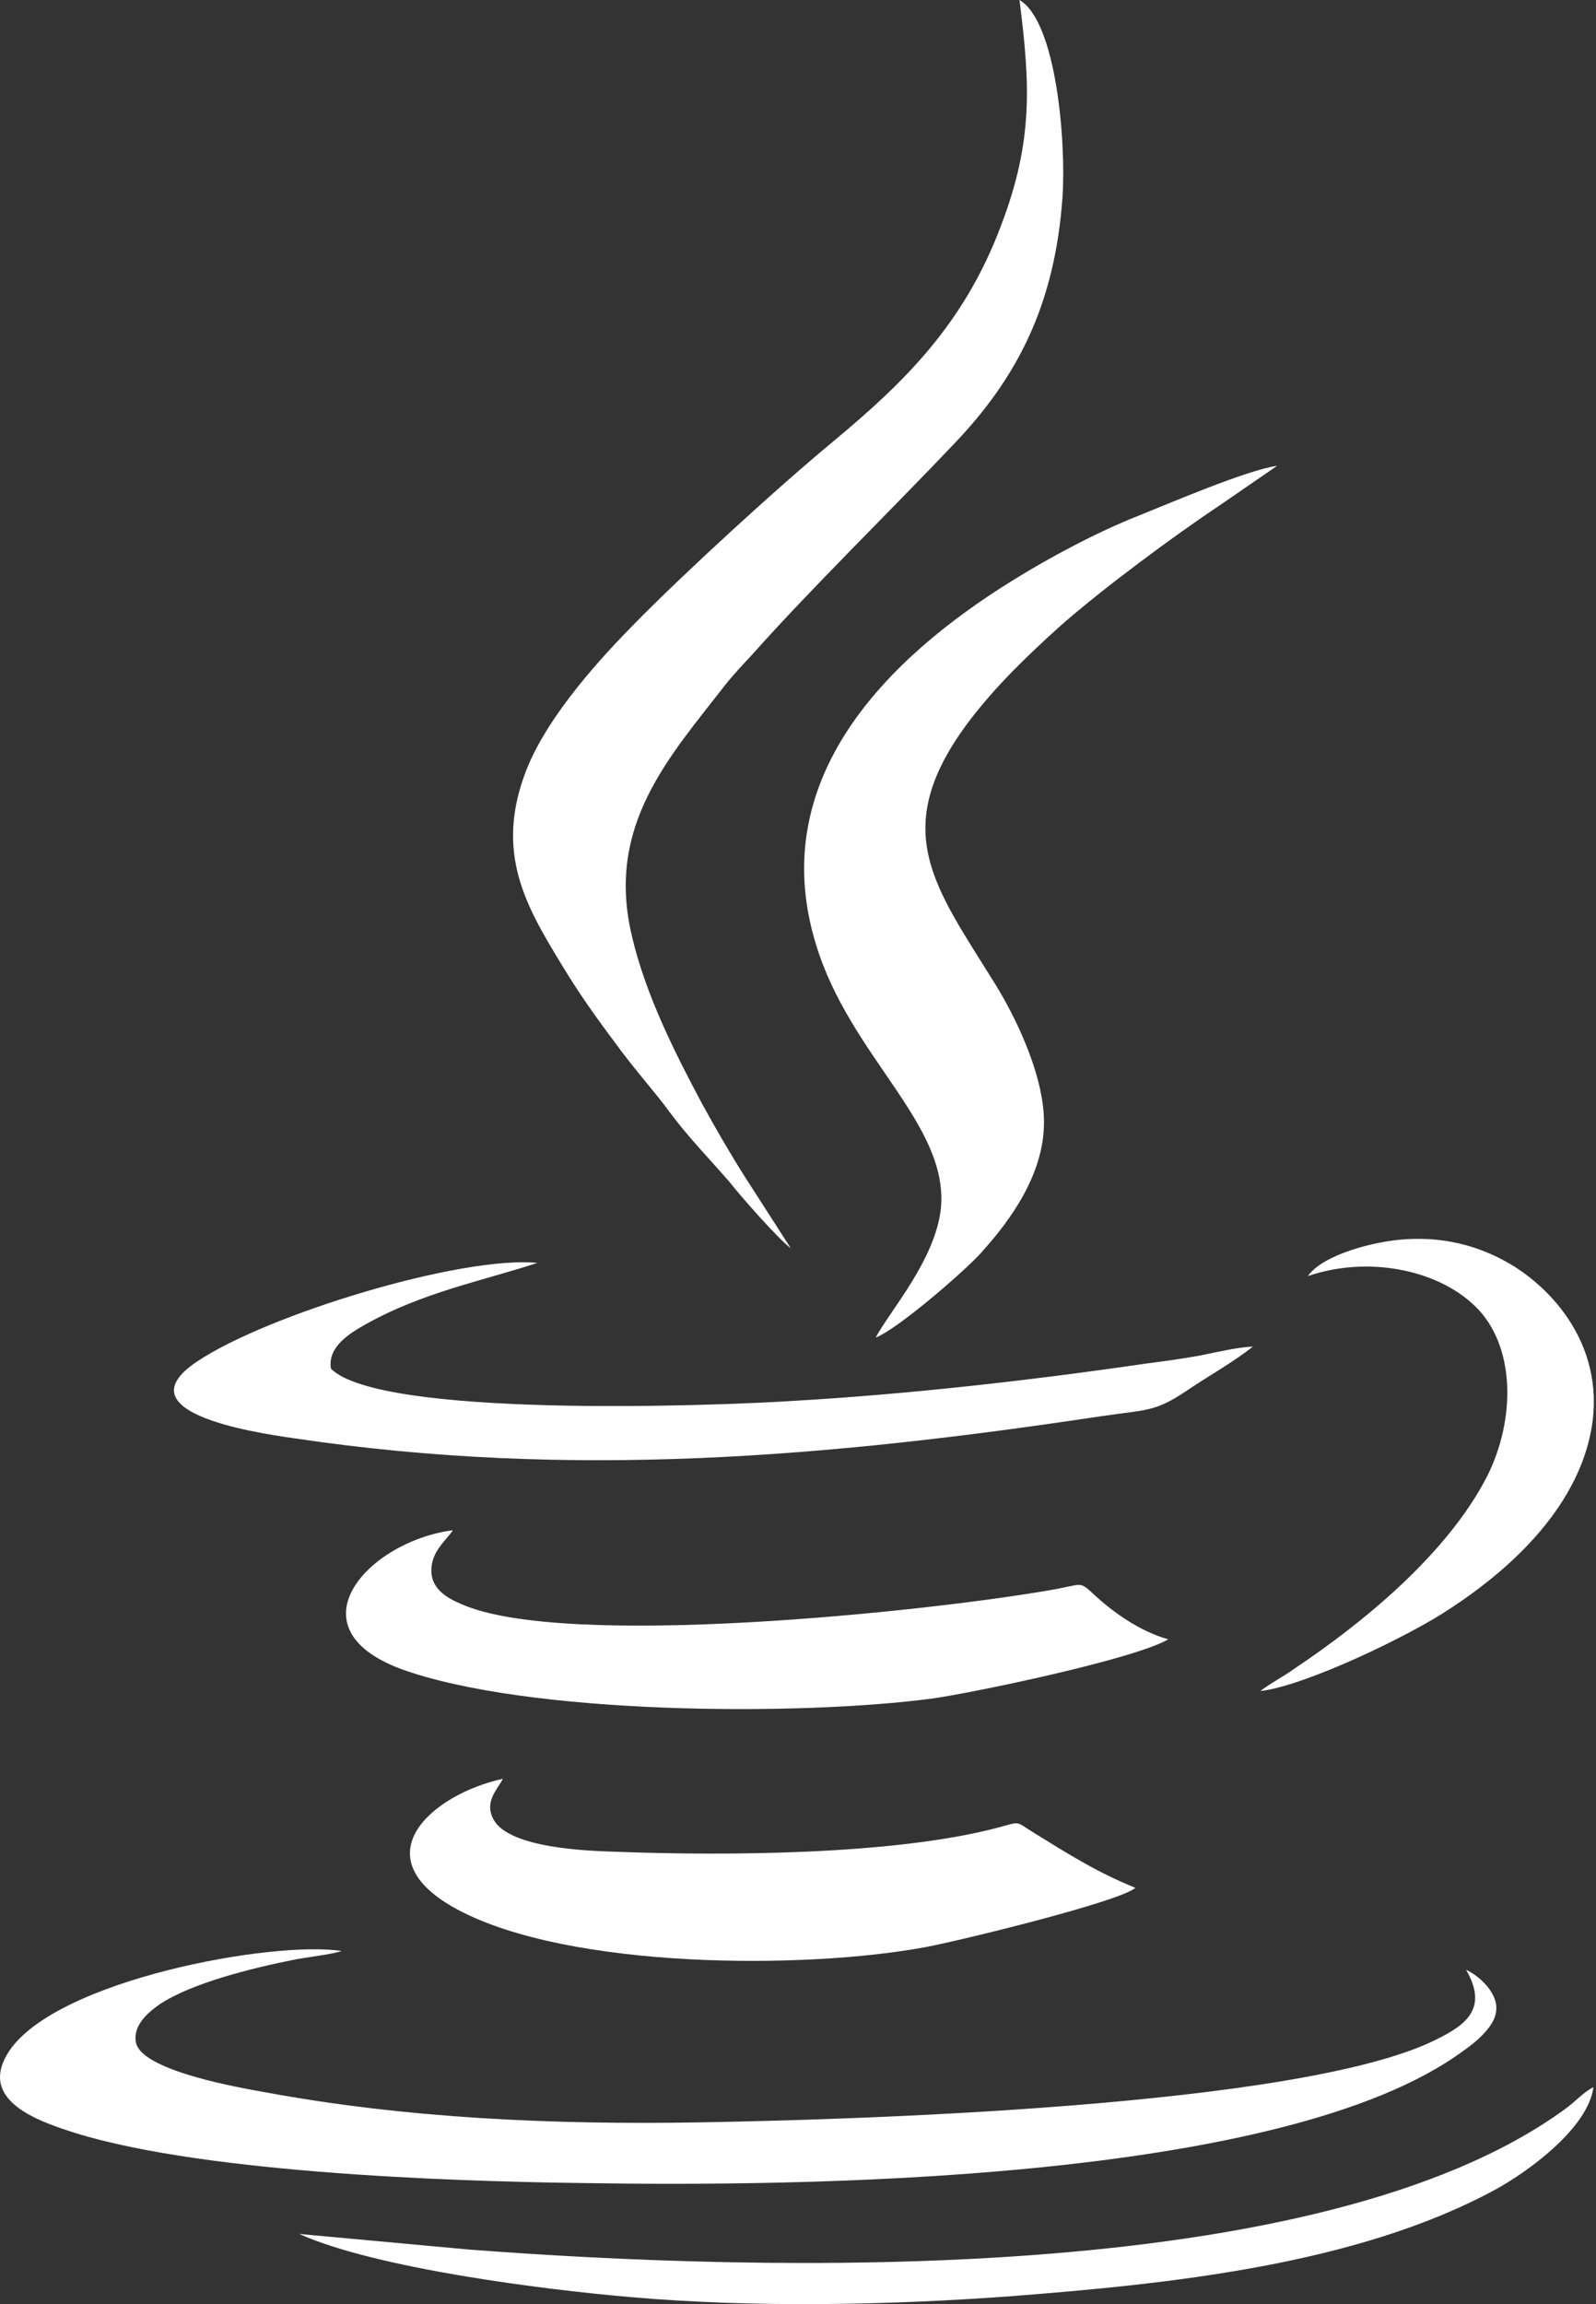 <svg width="210" height="303" viewBox="0 0 210 303" fill="none" xmlns="http://www.w3.org/2000/svg">
<rect x="0" y="0" width="210" height="303" fill="#333333" stroke="none"/>
<path fill-rule="evenodd" clip-rule="evenodd" d="M104.043 164.142L98.084 154.867C96.165 151.847 94.145 148.396 92.327 145.053C88.994 138.798 84.954 130.925 83.136 123.052C79.702 108.601 87.984 99.65 95.357 90.159C96.468 88.757 97.781 87.355 98.993 86.061C106.669 77.433 117.274 67.08 125.455 58.453C133.838 49.717 138.787 40.119 139.797 25.991C140.302 18.657 138.989 2.804 134.141 0C135.555 11.108 135.959 18.549 131.717 29.658C126.869 42.599 118.991 50.256 109.8 57.913C102.225 64.168 90.004 75.384 83.54 81.963C79.399 86.169 72.228 93.826 69.299 101.16C64.956 112.16 69.299 119.278 73.945 126.935C76.167 130.602 78.389 133.729 80.813 136.964C83.54 140.739 86.065 143.435 88.186 146.347C90.509 149.475 93.337 152.386 95.963 155.406C97.478 157.347 102.427 162.955 104.043 164.142Z" fill="white"/>
<path fill-rule="evenodd" clip-rule="evenodd" d="M192.909 259.047C195.838 264.116 192.909 266.273 188.97 268.214C171.093 277.165 110.795 278.783 91.908 279.106C72.718 279.43 53.326 278.567 34.742 275.116C31.712 274.577 18.481 272.312 17.875 268.537C17.471 266.165 19.794 264.439 21.006 263.576C25.248 260.772 33.126 258.831 38.479 257.753C39.994 257.429 43.832 256.998 44.943 256.566C35.954 255.164 7.472 260.341 1.21 269.724C-2.73 275.655 3.836 278.459 8.28 279.969C24.743 285.685 58.881 286.871 76.96 287.087C103.927 287.518 168.77 287.195 192.505 269.724C193.919 268.753 196.646 266.596 196.848 264.547C197.252 262.067 194.424 259.694 192.909 259.047Z" fill="white"/>
<path fill-rule="evenodd" clip-rule="evenodd" d="M115.223 175.897C118.051 174.818 126.535 167.485 128.858 165.004C131.888 161.661 136.938 155.622 137.342 148.504C137.746 142.033 133.605 133.729 131.08 129.631C123.101 116.689 116.637 109.248 127.545 94.796C131.181 90.051 135.12 86.277 139.665 82.178C145.22 77.325 154.209 70.639 160.674 66.325L168.047 61.256C164.108 61.796 153.805 66.217 149.765 67.835C144.311 69.992 138.049 73.335 133.201 76.355C116.839 86.492 100.679 102.346 107.345 124.131C111.789 138.906 124.818 147.749 123.808 158.857C123.101 165.651 117.041 172.446 115.223 175.897Z" fill="white"/>
<path fill-rule="evenodd" clip-rule="evenodd" d="M149.395 248.263C144.345 246.214 140.608 243.842 136.063 241.038C133.437 239.42 134.447 239.528 131.114 240.391C117.479 243.95 95.36 244.057 81.118 243.518C77.483 243.41 67.079 243.087 64.958 239.312C63.645 236.94 65.463 235.322 66.17 233.92C56.777 235.969 47.283 244.273 60.312 251.175C74.957 258.94 105.864 259.048 121.923 256.028C126.468 255.166 147.274 250.097 149.395 248.263Z" fill="white"/>
<path fill-rule="evenodd" clip-rule="evenodd" d="M153.72 215.582C149.882 214.503 146.347 211.915 144.024 209.758C141.903 207.817 142.61 208.356 138.166 209.111C122.106 211.915 74.333 216.984 60.698 210.944C58.88 210.189 56.86 209.003 56.759 206.738C56.658 204.042 58.678 202.64 59.587 201.238C48.578 202.64 38.074 213.964 52.719 219.464C69.283 225.504 105.138 225.719 122.813 223.347C128.671 222.484 149.276 218.17 153.72 215.582Z" fill="white"/>
<path fill-rule="evenodd" clip-rule="evenodd" d="M164.85 177.078C162.729 177.186 160.002 177.833 157.881 178.264C155.457 178.695 153.134 179.019 150.609 179.342C135.863 181.499 119.602 183.333 104.855 184.196C93.341 184.95 50.012 186.46 43.548 179.99C43.043 177.078 46.174 175.244 48.093 174.166C55.567 169.96 63.445 168.45 70.717 166.077C60.617 165.107 35.165 172.872 25.974 179.019C16.076 185.598 32.64 188.294 38.801 189.156C75.06 194.549 108.997 191.637 144.852 186.245C150.71 185.382 151.922 185.705 155.962 183.009C158.79 181.068 162.325 179.127 164.85 177.078Z" fill="white"/>
<path fill-rule="evenodd" clip-rule="evenodd" d="M39.376 293.778C49.476 298.308 71.595 301.112 83.008 302.082C99.067 303.484 116.743 303.161 132.903 301.974C153.709 300.357 178.454 297.876 196.735 287.954C201.078 285.582 208.956 279.866 209.663 274.474C208.35 275.121 207.239 276.415 206.027 277.278C173.707 301.004 99.875 298.739 61.697 295.827L39.376 293.778Z" fill="white"/>
<path fill-rule="evenodd" clip-rule="evenodd" d="M172.094 167.81C179.972 165.114 189.062 166.947 194.011 171.693C199.465 176.869 199.465 186.683 195.627 194.232C190.375 204.37 179.467 213.321 170.276 219.468C168.761 220.547 167.246 221.302 165.832 222.38C171.69 221.733 185.628 215.047 190.88 211.488C197.647 207.066 205.121 200.487 208.252 192.075C212.696 180.105 206.232 171.045 199.364 166.624C195.425 164.143 190.678 162.633 185.123 162.957C180.881 163.173 174.013 165.006 172.094 167.81Z" fill="white"/>
</svg>
